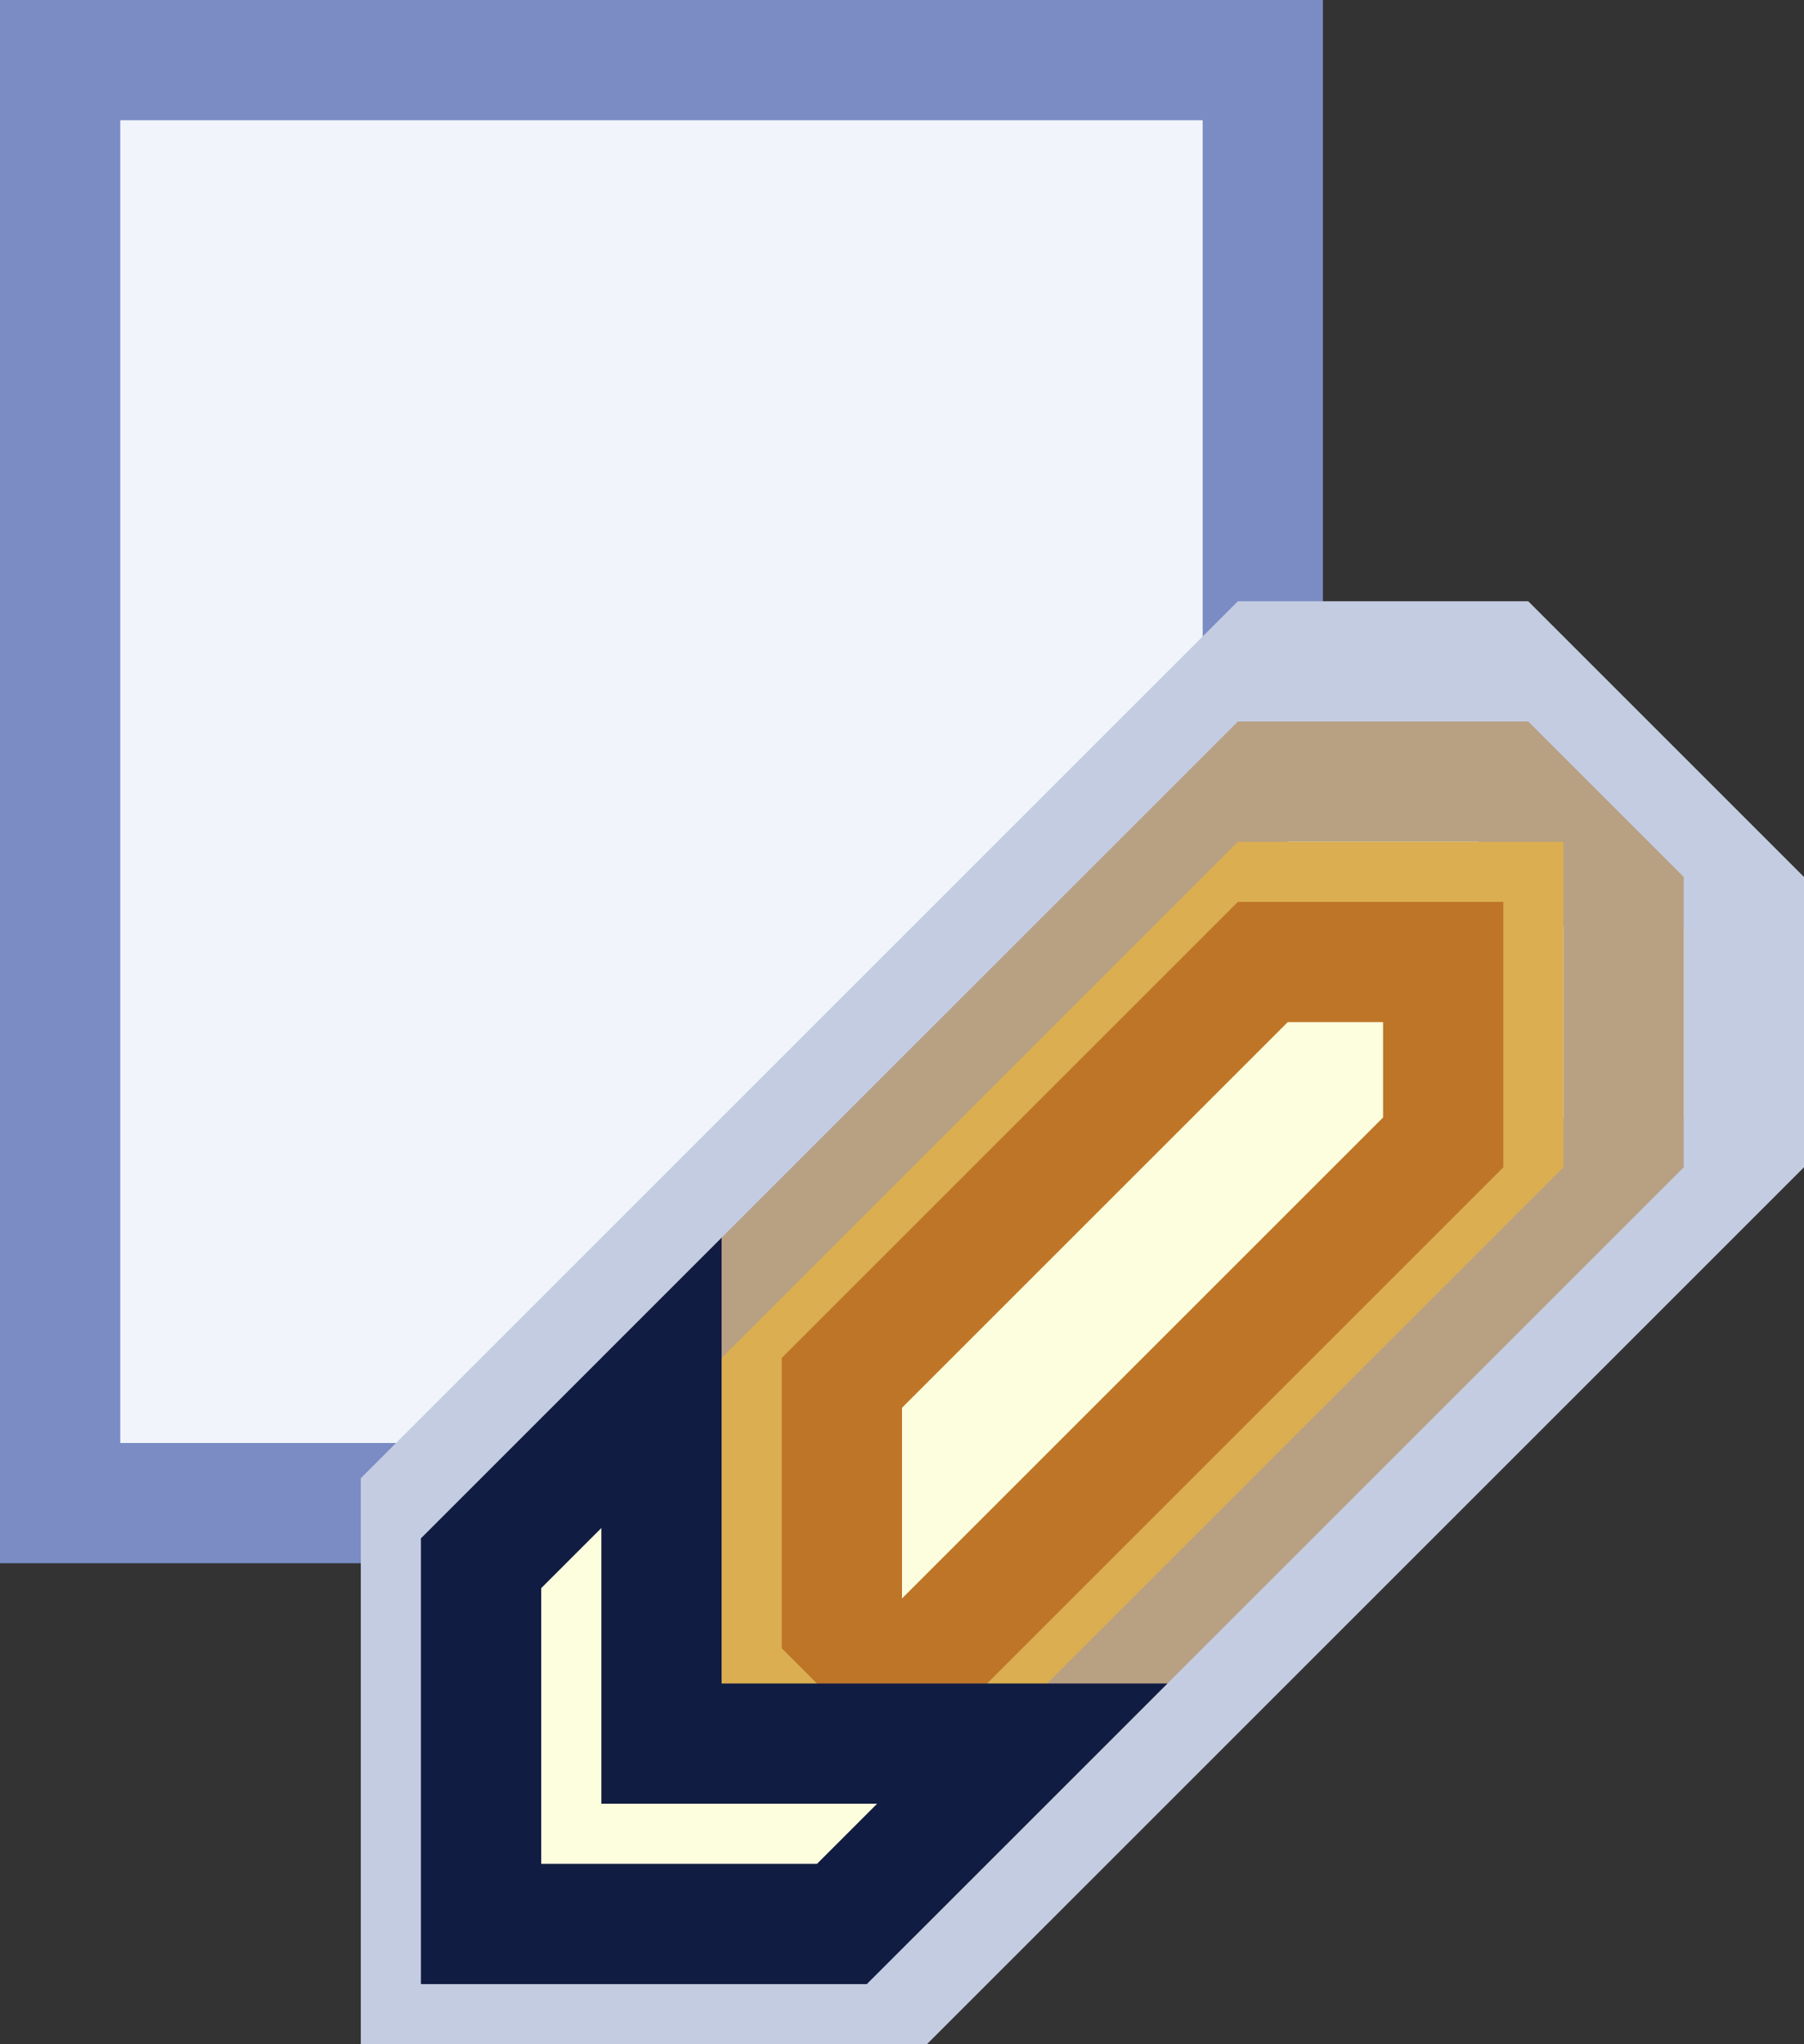 <svg width="15" height="17" viewBox="0 0 15 17" fill="none" xmlns="http://www.w3.org/2000/svg">
<rect x="0" y="0" width="15" height="17" fill="#333333" stroke="none"/>
<rect x="0.5" y="0.5" width="10" height="12" fill="#F1F5FB" stroke="#7A8CC3"/>
<path d="M3.5 12.5L10.5 5.5H12.5L14.5 7.5V9.5L7.5 16.5H3.5V12.5Z" fill="#FDFEDE" stroke="#C4CCE2"/>
<path d="M10.5 6.5L5.5 11.5V14.5L7.5 15.5L13.5 9.5V7.5L12.5 6.5H10.5Z" fill="#FDFEDE" stroke="#B8A083"/>
<path d="M10.5 7.5L6.5 11.5V14L7.5 14.5L12.5 9.5V7.5H10.5Z" fill="#FDFEDE" stroke="#DAAE51"/>
<path d="M7 11.5L10.5 8H12V9.5L7.5 14L7 13.5V11.5Z" fill="#FDFEDE" stroke="#BE7528"/>
<path d="M4 16V13L5.5 11.5V14.5H8.5L7 16H4Z" fill="#FDFEDE" stroke="#111C42"/>
</svg>
